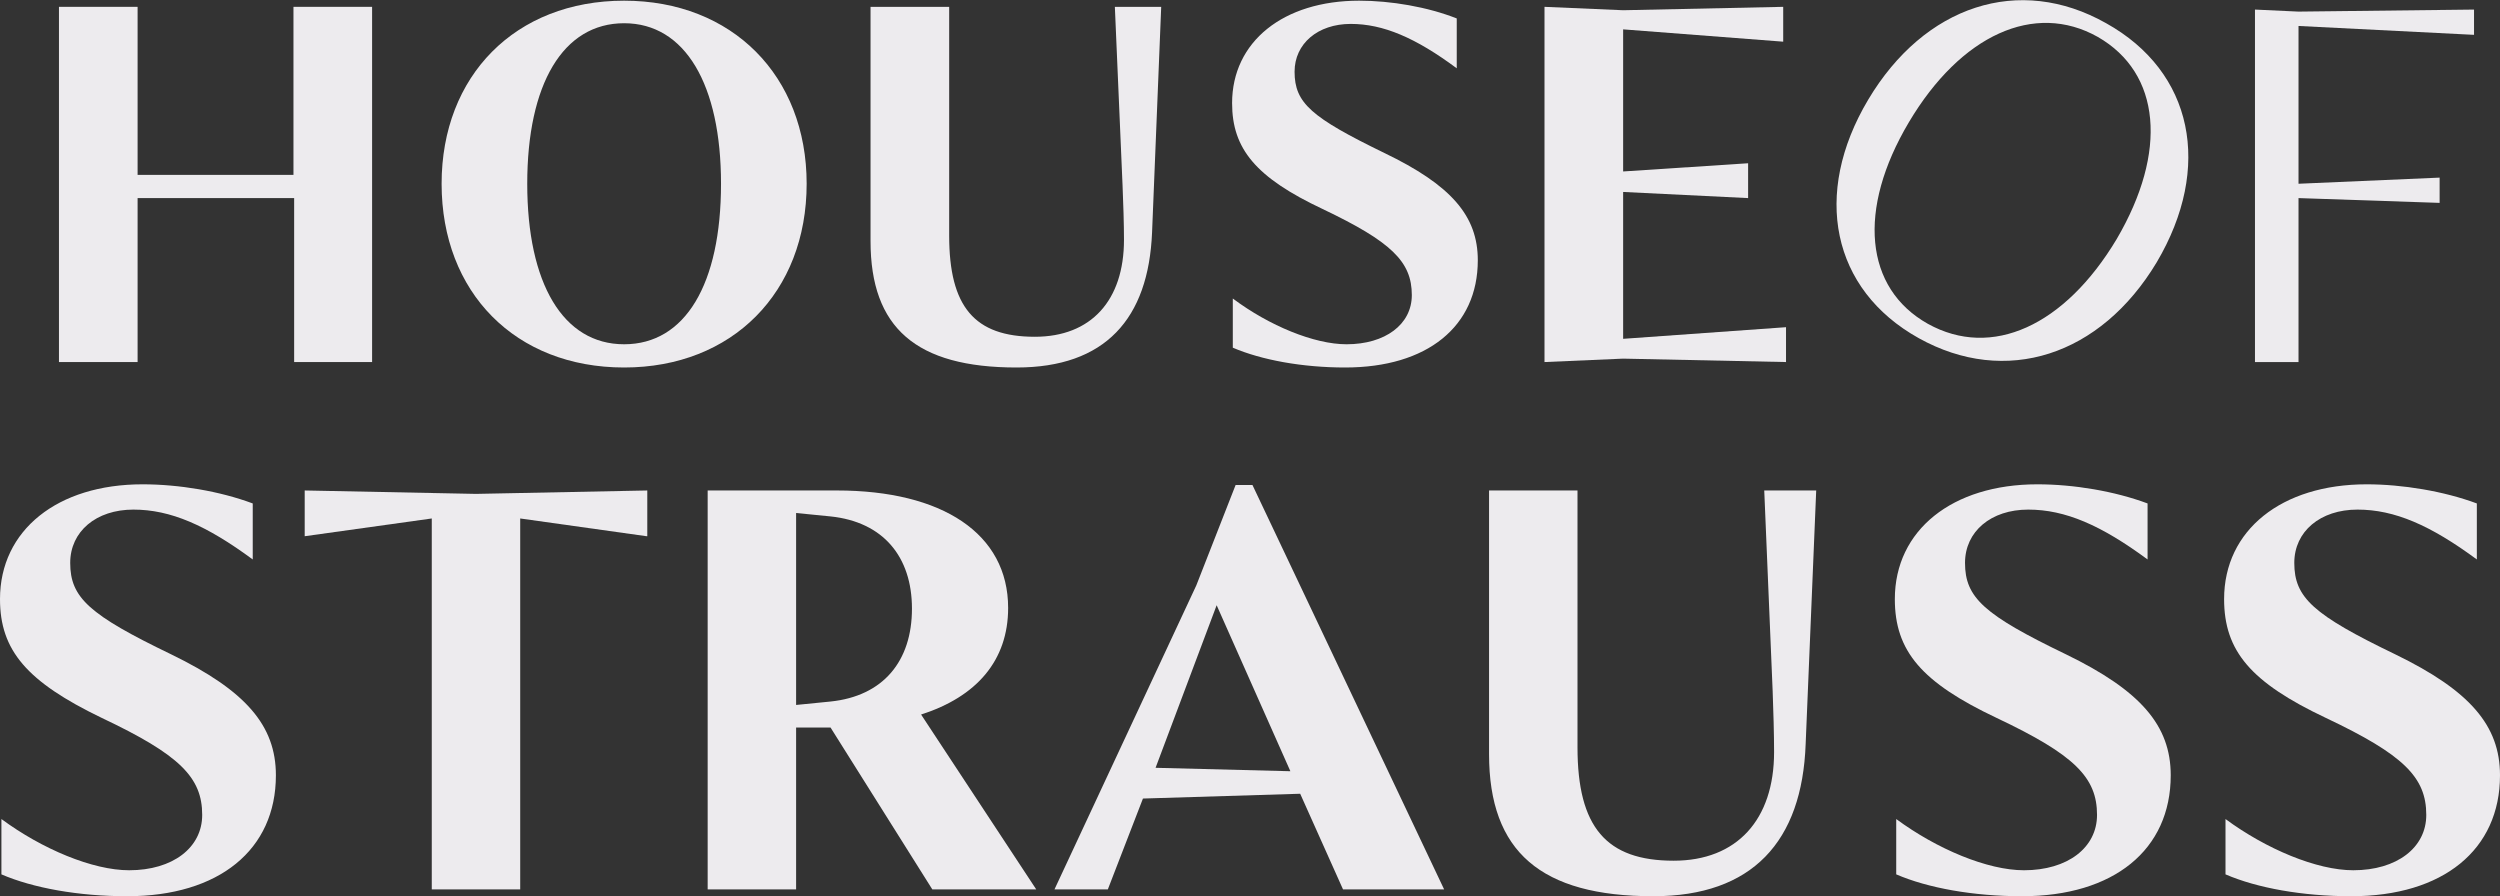 <svg width="106" height="38" viewBox="0 0 106 38" fill="none" xmlns="http://www.w3.org/2000/svg">
<rect x="0" y="0" width="106" height="38" fill="#333333" stroke="none"/>
<g clip-path="url(#clip0)">
<path d="M2.5 15.351V0.29H5.834V7.415H12.443V0.29H15.777V15.351H12.472V8.399H5.834V15.351H2.5Z" fill="#EDEBEE"/>
<path d="M26.463 15.582C21.849 15.582 18.724 12.396 18.724 7.791C18.724 3.215 21.849 0.029 26.463 0.029C31.047 0.029 34.202 3.215 34.202 7.791C34.202 12.396 31.047 15.582 26.463 15.582ZM26.463 0.985C23.873 0.985 22.355 3.562 22.355 7.791C22.355 12.02 23.873 14.597 26.463 14.597C29.053 14.597 30.571 12.049 30.571 7.791C30.571 3.591 29.053 0.985 26.463 0.985Z" fill="#EDEBEE"/>
<path d="M40.245 0.29V9.992C40.245 13.005 41.317 14.279 43.877 14.279C46.258 14.279 47.657 12.744 47.657 10.166C47.657 9.5 47.627 8.602 47.597 7.878L47.27 0.29H49.235L48.848 9.847C48.699 13.526 46.853 15.582 43.103 15.582C38.846 15.582 36.911 13.902 36.911 10.224V0.29H40.245Z" fill="#EDEBEE"/>
<path d="M61.766 0.782V2.896C60.01 1.593 58.641 1.014 57.272 1.014C55.873 1.014 54.89 1.853 54.89 3.041C54.89 4.373 55.605 4.982 58.7 6.488C61.528 7.849 62.659 9.152 62.659 11.035C62.659 13.844 60.516 15.582 57.033 15.582C55.218 15.582 53.491 15.264 52.271 14.742V12.657C53.819 13.815 55.724 14.597 57.093 14.597C58.73 14.597 59.861 13.758 59.861 12.512C59.861 11.093 58.998 10.253 56.081 8.863C53.253 7.53 52.241 6.314 52.241 4.373C52.241 1.767 54.414 0.029 57.629 0.029C58.968 0.029 60.516 0.289 61.766 0.782Z" fill="#EDEBEE"/>
<path d="M65.487 0.29L68.821 0.434L75.608 0.29V1.767L68.821 1.245V7.27L74.12 6.922V8.399L68.821 8.139V14.366L75.727 13.873V15.351L68.821 15.206L65.487 15.351V0.29Z" fill="#EDEBEE"/>
<path d="M81.353 14.337C77.662 12.28 76.829 8.226 79.21 4.229C81.591 0.232 85.61 -1.101 89.301 0.985C92.992 3.041 93.825 7.096 91.444 11.122C89.063 15.09 85.044 16.393 81.353 14.337ZM88.944 1.564C86.265 0.058 83.139 1.477 80.936 5.184C78.734 8.892 79.061 12.223 81.74 13.729C84.449 15.235 87.545 13.816 89.747 10.137C91.92 6.43 91.623 3.099 88.944 1.564Z" fill="#EDEBEE"/>
<path d="M95.611 0.406L97.457 0.492L104.899 0.406V1.477L97.457 1.101V7.791L103.44 7.531V8.602L97.457 8.399V15.351H95.611V0.406Z" fill="#EDEBEE"/>
<path d="M10.716 21.346V23.721C8.751 22.273 7.233 21.607 5.656 21.607C4.078 21.607 2.977 22.533 2.977 23.866C2.977 25.343 3.78 26.067 7.263 27.747C10.418 29.282 11.698 30.759 11.698 32.873C11.698 36.03 9.287 38 5.388 38C3.334 38 1.399 37.652 0.06 37.073V34.727C1.786 36.001 3.929 36.899 5.477 36.899C7.323 36.899 8.573 35.943 8.573 34.553C8.573 32.96 7.62 32.004 4.316 30.44C1.131 28.905 0 27.573 0 25.401C0 22.476 2.441 20.535 6.043 20.535C7.591 20.535 9.317 20.825 10.716 21.346Z" fill="#EDEBEE"/>
<path d="M27.415 22.736L22.057 21.983V37.71H18.307V21.983L12.919 22.736V20.796L20.182 20.941L27.445 20.796V22.736H27.415Z" fill="#EDEBEE"/>
<path d="M30.005 20.796H35.482C39.947 20.796 42.745 22.62 42.745 25.777C42.745 28.008 41.406 29.543 39.054 30.296L43.936 37.71H39.53L35.214 30.846H33.755V37.71H30.005V20.796ZM35.214 21.896L33.755 21.751V29.89L35.214 29.745C37.447 29.514 38.667 28.037 38.667 25.806C38.667 23.605 37.447 22.128 35.214 21.896Z" fill="#EDEBEE"/>
<path d="M61.231 37.71H56.944L55.128 33.655L48.461 33.858L46.972 37.71H44.71L50.723 24.822L52.39 20.564H53.104L61.231 37.71ZM48.996 32.555L54.712 32.7L51.586 25.662L48.996 32.555Z" fill="#EDEBEE"/>
<path d="M66.886 20.796V31.686C66.886 35.075 68.107 36.494 70.964 36.494C73.643 36.494 75.221 34.756 75.221 31.889C75.221 31.136 75.191 30.122 75.161 29.311L74.804 20.796H77.007L76.56 31.541C76.412 35.683 74.298 38 70.101 38C65.338 38 63.136 36.117 63.136 31.976V20.796H66.886Z" fill="#EDEBEE"/>
<path d="M91.057 21.346V23.721C89.092 22.273 87.574 21.607 85.996 21.607C84.419 21.607 83.317 22.533 83.317 23.866C83.317 25.343 84.121 26.067 87.604 27.747C90.759 29.282 92.039 30.759 92.039 32.873C92.039 36.03 89.628 38 85.729 38C83.675 38 81.74 37.652 80.4 37.073V34.727C82.127 36.001 84.27 36.899 85.818 36.899C87.663 36.899 88.914 35.943 88.914 34.553C88.914 32.96 87.961 32.004 84.657 30.44C81.472 28.934 80.341 27.602 80.341 25.401C80.341 22.476 82.782 20.535 86.383 20.535C87.931 20.535 89.658 20.825 91.057 21.346Z" fill="#EDEBEE"/>
<path d="M105.018 21.346V23.721C103.053 22.273 101.535 21.607 99.957 21.607C98.38 21.607 97.278 22.533 97.278 23.866C97.278 25.343 98.082 26.067 101.565 27.747C104.72 29.282 106 30.759 106 32.873C106 36.03 103.589 38 99.689 38C97.635 38 95.701 37.652 94.361 37.073V34.727C96.088 36.001 98.231 36.899 99.779 36.899C101.624 36.899 102.874 35.943 102.874 34.553C102.874 32.96 101.922 32.004 98.618 30.44C95.433 28.934 94.302 27.602 94.302 25.401C94.302 22.476 96.742 20.535 100.344 20.535C101.862 20.535 103.619 20.825 105.018 21.346Z" fill="#EDEBEE"/>
</g>
<defs>
<clipPath id="clip0">
<rect width="106" height="38" fill="white"/>
</clipPath>
</defs>
</svg>
